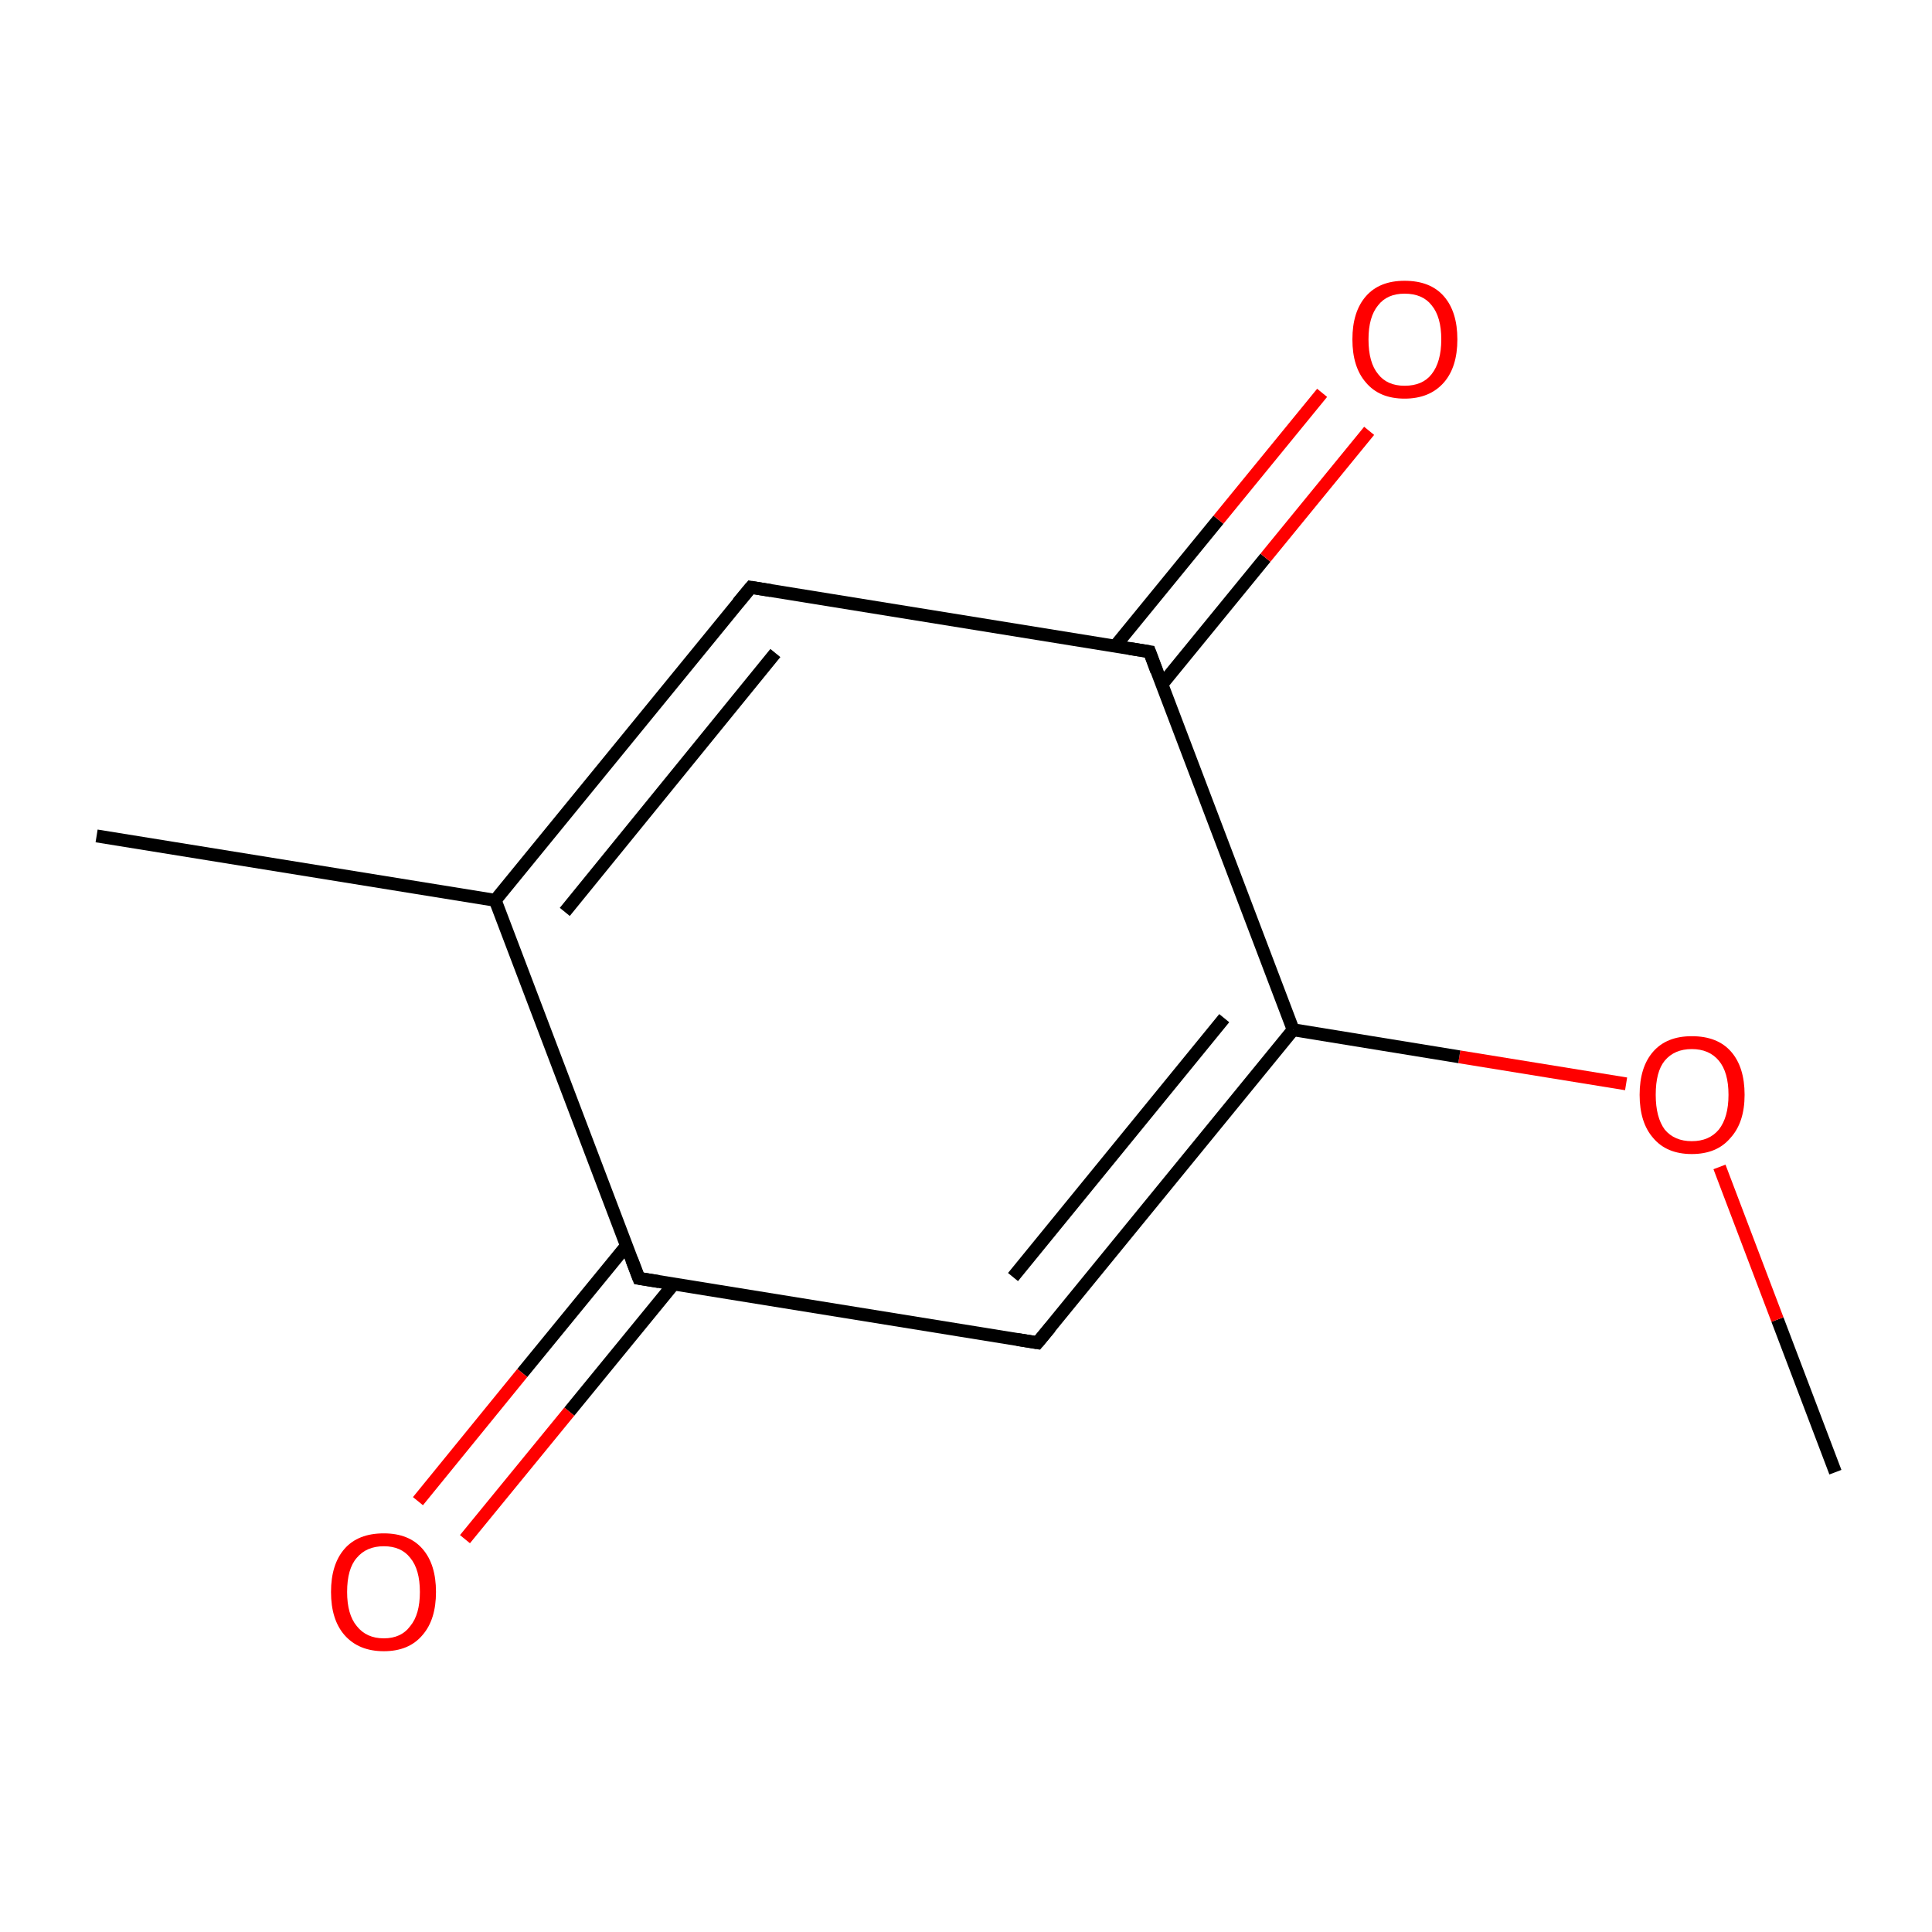 <?xml version='1.0' encoding='iso-8859-1'?>
<svg version='1.1' baseProfile='full'
              xmlns='http://www.w3.org/2000/svg'
                      xmlns:rdkit='http://www.rdkit.org/xml'
                      xmlns:xlink='http://www.w3.org/1999/xlink'
                  xml:space='preserve'
width='300px' height='300px' viewBox='0 0 300 300'>
<!-- END OF HEADER -->
<rect style='opacity:1.0;fill:#FFFFFF;stroke:none' width='300.0' height='300.0' x='0.0' y='0.0'> </rect>
<path class='bond-0 atom-0 atom-1' d='M 285.0,228.6 L 276.0,204.9' style='fill:none;fill-rule:evenodd;stroke:#000000;stroke-width:2.0px;stroke-linecap:butt;stroke-linejoin:miter;stroke-opacity:1' />
<path class='bond-0 atom-0 atom-1' d='M 276.0,204.9 L 267.0,181.2' style='fill:none;fill-rule:evenodd;stroke:#FF0000;stroke-width:2.0px;stroke-linecap:butt;stroke-linejoin:miter;stroke-opacity:1' />
<path class='bond-1 atom-1 atom-2' d='M 252.5,168.3 L 226.6,164.1' style='fill:none;fill-rule:evenodd;stroke:#FF0000;stroke-width:2.0px;stroke-linecap:butt;stroke-linejoin:miter;stroke-opacity:1' />
<path class='bond-1 atom-1 atom-2' d='M 226.6,164.1 L 200.8,159.9' style='fill:none;fill-rule:evenodd;stroke:#000000;stroke-width:2.0px;stroke-linecap:butt;stroke-linejoin:miter;stroke-opacity:1' />
<path class='bond-2 atom-2 atom-3' d='M 200.8,159.9 L 161.1,208.5' style='fill:none;fill-rule:evenodd;stroke:#000000;stroke-width:2.0px;stroke-linecap:butt;stroke-linejoin:miter;stroke-opacity:1' />
<path class='bond-2 atom-2 atom-3' d='M 190.1,158.1 L 157.3,198.3' style='fill:none;fill-rule:evenodd;stroke:#000000;stroke-width:2.0px;stroke-linecap:butt;stroke-linejoin:miter;stroke-opacity:1' />
<path class='bond-3 atom-3 atom-4' d='M 161.1,208.5 L 99.2,198.5' style='fill:none;fill-rule:evenodd;stroke:#000000;stroke-width:2.0px;stroke-linecap:butt;stroke-linejoin:miter;stroke-opacity:1' />
<path class='bond-4 atom-4 atom-5' d='M 97.3,193.4 L 81.1,213.2' style='fill:none;fill-rule:evenodd;stroke:#000000;stroke-width:2.0px;stroke-linecap:butt;stroke-linejoin:miter;stroke-opacity:1' />
<path class='bond-4 atom-4 atom-5' d='M 81.1,213.2 L 64.9,233.1' style='fill:none;fill-rule:evenodd;stroke:#FF0000;stroke-width:2.0px;stroke-linecap:butt;stroke-linejoin:miter;stroke-opacity:1' />
<path class='bond-4 atom-4 atom-5' d='M 104.6,199.4 L 88.4,219.2' style='fill:none;fill-rule:evenodd;stroke:#000000;stroke-width:2.0px;stroke-linecap:butt;stroke-linejoin:miter;stroke-opacity:1' />
<path class='bond-4 atom-4 atom-5' d='M 88.4,219.2 L 72.2,239.0' style='fill:none;fill-rule:evenodd;stroke:#FF0000;stroke-width:2.0px;stroke-linecap:butt;stroke-linejoin:miter;stroke-opacity:1' />
<path class='bond-5 atom-4 atom-6' d='M 99.2,198.5 L 76.9,139.8' style='fill:none;fill-rule:evenodd;stroke:#000000;stroke-width:2.0px;stroke-linecap:butt;stroke-linejoin:miter;stroke-opacity:1' />
<path class='bond-6 atom-6 atom-7' d='M 76.9,139.8 L 15.0,129.8' style='fill:none;fill-rule:evenodd;stroke:#000000;stroke-width:2.0px;stroke-linecap:butt;stroke-linejoin:miter;stroke-opacity:1' />
<path class='bond-7 atom-6 atom-8' d='M 76.9,139.8 L 116.6,91.2' style='fill:none;fill-rule:evenodd;stroke:#000000;stroke-width:2.0px;stroke-linecap:butt;stroke-linejoin:miter;stroke-opacity:1' />
<path class='bond-7 atom-6 atom-8' d='M 87.7,141.6 L 120.4,101.4' style='fill:none;fill-rule:evenodd;stroke:#000000;stroke-width:2.0px;stroke-linecap:butt;stroke-linejoin:miter;stroke-opacity:1' />
<path class='bond-8 atom-8 atom-9' d='M 116.6,91.2 L 178.5,101.2' style='fill:none;fill-rule:evenodd;stroke:#000000;stroke-width:2.0px;stroke-linecap:butt;stroke-linejoin:miter;stroke-opacity:1' />
<path class='bond-9 atom-9 atom-10' d='M 180.4,106.3 L 196.5,86.6' style='fill:none;fill-rule:evenodd;stroke:#000000;stroke-width:2.0px;stroke-linecap:butt;stroke-linejoin:miter;stroke-opacity:1' />
<path class='bond-9 atom-9 atom-10' d='M 196.5,86.6 L 212.6,66.9' style='fill:none;fill-rule:evenodd;stroke:#FF0000;stroke-width:2.0px;stroke-linecap:butt;stroke-linejoin:miter;stroke-opacity:1' />
<path class='bond-9 atom-9 atom-10' d='M 173.1,100.4 L 189.2,80.7' style='fill:none;fill-rule:evenodd;stroke:#000000;stroke-width:2.0px;stroke-linecap:butt;stroke-linejoin:miter;stroke-opacity:1' />
<path class='bond-9 atom-9 atom-10' d='M 189.2,80.7 L 205.3,61.0' style='fill:none;fill-rule:evenodd;stroke:#FF0000;stroke-width:2.0px;stroke-linecap:butt;stroke-linejoin:miter;stroke-opacity:1' />
<path class='bond-10 atom-9 atom-2' d='M 178.5,101.2 L 200.8,159.9' style='fill:none;fill-rule:evenodd;stroke:#000000;stroke-width:2.0px;stroke-linecap:butt;stroke-linejoin:miter;stroke-opacity:1' />
<path d='M 163.1,206.1 L 161.1,208.5 L 158.0,208.0' style='fill:none;stroke:#000000;stroke-width:2.0px;stroke-linecap:butt;stroke-linejoin:miter;stroke-miterlimit:10;stroke-opacity:1;' />
<path d='M 102.3,199.0 L 99.2,198.5 L 98.1,195.6' style='fill:none;stroke:#000000;stroke-width:2.0px;stroke-linecap:butt;stroke-linejoin:miter;stroke-miterlimit:10;stroke-opacity:1;' />
<path d='M 114.6,93.6 L 116.6,91.2 L 119.7,91.7' style='fill:none;stroke:#000000;stroke-width:2.0px;stroke-linecap:butt;stroke-linejoin:miter;stroke-miterlimit:10;stroke-opacity:1;' />
<path d='M 175.4,100.7 L 178.5,101.2 L 179.6,104.2' style='fill:none;stroke:#000000;stroke-width:2.0px;stroke-linecap:butt;stroke-linejoin:miter;stroke-miterlimit:10;stroke-opacity:1;' />
<path class='atom-1' d='M 254.6 170.0
Q 254.6 165.7, 256.7 163.3
Q 258.8 160.9, 262.7 160.9
Q 266.7 160.9, 268.8 163.3
Q 270.9 165.7, 270.9 170.0
Q 270.9 174.3, 268.7 176.7
Q 266.6 179.2, 262.7 179.2
Q 258.8 179.2, 256.7 176.7
Q 254.6 174.3, 254.6 170.0
M 262.7 177.2
Q 265.4 177.2, 266.9 175.4
Q 268.4 173.5, 268.4 170.0
Q 268.4 166.5, 266.9 164.7
Q 265.4 162.9, 262.7 162.9
Q 260.0 162.9, 258.5 164.7
Q 257.1 166.4, 257.1 170.0
Q 257.1 173.5, 258.5 175.4
Q 260.0 177.2, 262.7 177.2
' fill='#FF0000'/>
<path class='atom-5' d='M 51.4 247.2
Q 51.4 242.9, 53.5 240.5
Q 55.6 238.1, 59.6 238.1
Q 63.5 238.1, 65.6 240.5
Q 67.7 242.9, 67.7 247.2
Q 67.7 251.5, 65.6 253.9
Q 63.5 256.4, 59.6 256.4
Q 55.7 256.4, 53.5 253.9
Q 51.4 251.5, 51.4 247.2
M 59.6 254.4
Q 62.3 254.4, 63.7 252.5
Q 65.2 250.7, 65.2 247.2
Q 65.2 243.7, 63.7 241.9
Q 62.3 240.1, 59.6 240.1
Q 56.9 240.1, 55.4 241.9
Q 53.9 243.6, 53.9 247.2
Q 53.9 250.7, 55.4 252.5
Q 56.9 254.4, 59.6 254.4
' fill='#FF0000'/>
<path class='atom-10' d='M 210.0 52.7
Q 210.0 48.4, 212.1 46.0
Q 214.2 43.6, 218.1 43.6
Q 222.1 43.6, 224.2 46.0
Q 226.3 48.4, 226.3 52.7
Q 226.3 57.0, 224.2 59.4
Q 222.0 61.9, 218.1 61.9
Q 214.2 61.9, 212.1 59.4
Q 210.0 57.0, 210.0 52.7
M 218.1 59.9
Q 220.9 59.9, 222.3 58.1
Q 223.8 56.2, 223.8 52.7
Q 223.8 49.2, 222.3 47.4
Q 220.9 45.6, 218.1 45.6
Q 215.4 45.6, 214.0 47.4
Q 212.5 49.2, 212.5 52.7
Q 212.5 56.3, 214.0 58.1
Q 215.4 59.9, 218.1 59.9
' fill='#FF0000'/>
</svg>
